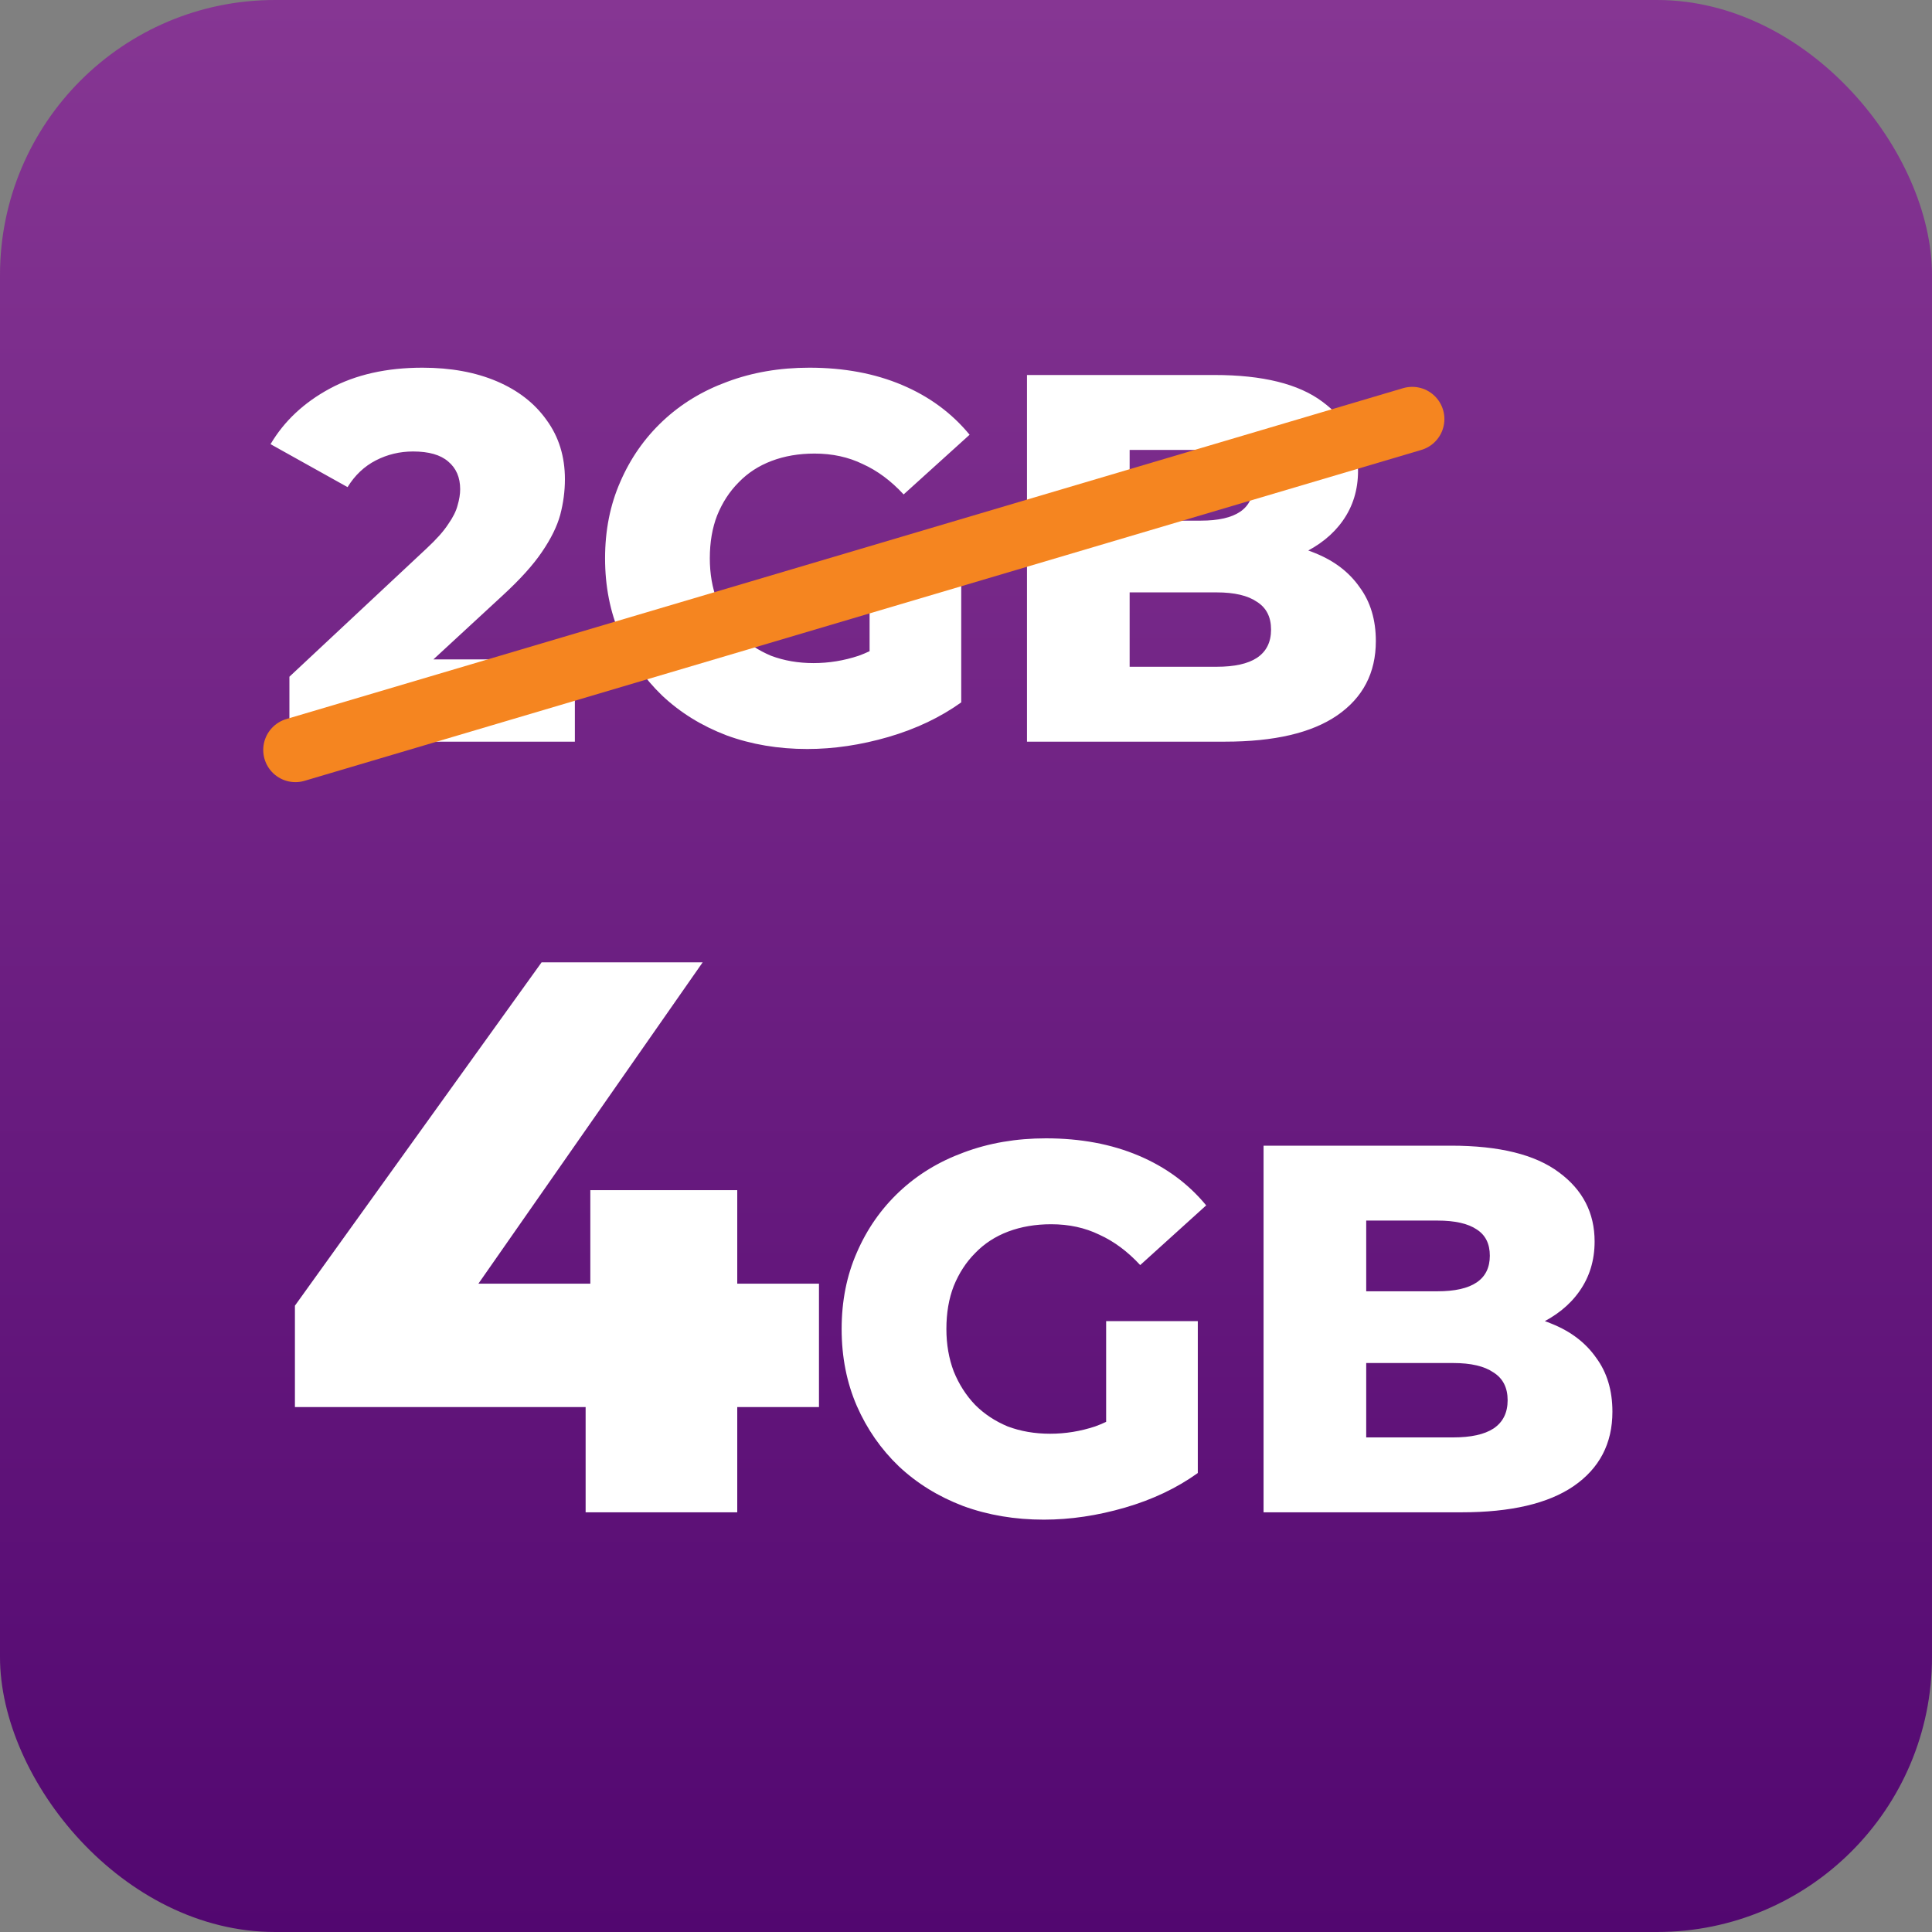 <svg width="60" height="60" viewBox="0 0 60 60" fill="none" xmlns="http://www.w3.org/2000/svg">
<rect x="0" y="0" width="60" height="60" fill="#808080" stroke="none"/>
<rect width="60" height="60" rx="8.54" fill="url(#paint0_linear_11985_564434)"/>
<path d="M8.988 23.033V21.016L13.25 17.031C13.553 16.749 13.776 16.499 13.917 16.282C14.069 16.066 14.166 15.87 14.21 15.697C14.264 15.513 14.291 15.345 14.291 15.193C14.291 14.824 14.166 14.537 13.917 14.331C13.678 14.124 13.315 14.021 12.827 14.021C12.415 14.021 12.03 14.114 11.672 14.298C11.314 14.482 11.021 14.759 10.794 15.128L8.402 13.794C8.825 13.078 9.438 12.503 10.241 12.069C11.043 11.636 12.003 11.419 13.12 11.419C13.998 11.419 14.768 11.56 15.43 11.842C16.091 12.124 16.606 12.525 16.975 13.046C17.355 13.566 17.544 14.179 17.544 14.884C17.544 15.252 17.495 15.621 17.398 15.99C17.3 16.348 17.11 16.733 16.828 17.145C16.557 17.546 16.151 17.996 15.608 18.495L12.225 21.618L11.688 20.479H17.853V23.033H8.988ZM25.07 23.261C24.17 23.261 23.335 23.12 22.565 22.838C21.795 22.545 21.128 22.133 20.564 21.602C20.011 21.07 19.577 20.447 19.263 19.731C18.948 19.005 18.791 18.207 18.791 17.34C18.791 16.472 18.948 15.681 19.263 14.965C19.577 14.238 20.016 13.609 20.58 13.078C21.144 12.547 21.811 12.14 22.581 11.858C23.362 11.565 24.213 11.419 25.135 11.419C26.208 11.419 27.168 11.598 28.014 11.956C28.86 12.313 29.559 12.829 30.112 13.501L28.063 15.355C27.672 14.932 27.25 14.618 26.794 14.412C26.349 14.195 25.851 14.086 25.297 14.086C24.809 14.086 24.365 14.162 23.964 14.314C23.562 14.466 23.221 14.688 22.939 14.981C22.657 15.263 22.435 15.605 22.272 16.006C22.12 16.396 22.044 16.841 22.044 17.34C22.044 17.817 22.12 18.256 22.272 18.657C22.435 19.059 22.657 19.406 22.939 19.698C23.221 19.98 23.557 20.203 23.947 20.366C24.349 20.517 24.788 20.593 25.265 20.593C25.742 20.593 26.208 20.517 26.664 20.366C27.119 20.203 27.58 19.932 28.047 19.552L29.852 21.813C29.201 22.279 28.448 22.637 27.591 22.887C26.734 23.136 25.894 23.261 25.07 23.261ZM27.006 21.39V17.096H29.852V21.813L27.006 21.39ZM31.894 23.033V11.646H37.718C39.214 11.646 40.331 11.923 41.069 12.476C41.806 13.018 42.175 13.734 42.175 14.623C42.175 15.209 42.017 15.724 41.703 16.169C41.399 16.602 40.965 16.95 40.402 17.21C39.849 17.459 39.187 17.584 38.417 17.584L38.742 16.803C39.545 16.803 40.244 16.928 40.841 17.177C41.437 17.416 41.898 17.768 42.224 18.235C42.56 18.69 42.728 19.248 42.728 19.91C42.728 20.897 42.327 21.667 41.524 22.22C40.732 22.762 39.572 23.033 38.043 23.033H31.894ZM35.082 20.707H37.783C38.336 20.707 38.753 20.615 39.035 20.43C39.328 20.235 39.474 19.942 39.474 19.552C39.474 19.162 39.328 18.874 39.035 18.69C38.753 18.495 38.336 18.397 37.783 18.397H34.855V16.169H37.295C37.837 16.169 38.244 16.076 38.515 15.892C38.786 15.708 38.921 15.431 38.921 15.062C38.921 14.694 38.786 14.423 38.515 14.249C38.244 14.065 37.837 13.973 37.295 13.973H35.082V20.707Z" fill="white"/>
<path d="M9.159 43.697V40.549L16.82 29.886H21.822L14.38 40.549L12.087 39.866H25.434V43.697H9.159ZM18.187 46.966V43.697L18.333 39.866V36.962H22.896V46.966H18.187ZM32.417 47.194C31.517 47.194 30.682 47.053 29.912 46.771C29.142 46.478 28.475 46.066 27.911 45.535C27.358 45.004 26.924 44.38 26.61 43.664C26.295 42.938 26.138 42.141 26.138 41.273C26.138 40.405 26.295 39.614 26.61 38.898C26.924 38.172 27.363 37.542 27.927 37.011C28.491 36.48 29.158 36.073 29.928 35.791C30.709 35.498 31.56 35.352 32.482 35.352C33.555 35.352 34.515 35.531 35.361 35.889C36.207 36.247 36.906 36.762 37.459 37.434L35.41 39.288C35.019 38.865 34.596 38.551 34.141 38.345C33.696 38.128 33.198 38.02 32.645 38.02C32.157 38.02 31.712 38.096 31.311 38.247C30.909 38.399 30.568 38.621 30.286 38.914C30.004 39.196 29.782 39.538 29.619 39.939C29.467 40.33 29.391 40.774 29.391 41.273C29.391 41.75 29.467 42.189 29.619 42.591C29.782 42.992 30.004 43.339 30.286 43.632C30.568 43.914 30.904 44.136 31.294 44.299C31.696 44.45 32.135 44.526 32.612 44.526C33.089 44.526 33.555 44.45 34.011 44.299C34.466 44.136 34.927 43.865 35.394 43.485L37.199 45.746C36.548 46.213 35.795 46.571 34.938 46.82C34.081 47.069 33.241 47.194 32.417 47.194ZM34.352 45.323V41.029H37.199V45.746L34.352 45.323ZM39.241 46.966V35.58H45.065C46.561 35.58 47.678 35.856 48.416 36.409C49.153 36.952 49.522 37.667 49.522 38.556C49.522 39.142 49.364 39.657 49.05 40.102C48.746 40.536 48.312 40.883 47.749 41.143C47.196 41.392 46.534 41.517 45.764 41.517L46.089 40.736C46.892 40.736 47.591 40.861 48.188 41.11C48.784 41.349 49.245 41.701 49.571 42.168C49.907 42.623 50.075 43.182 50.075 43.843C50.075 44.83 49.673 45.6 48.871 46.153C48.079 46.695 46.919 46.966 45.39 46.966H39.241ZM42.429 44.64H45.13C45.683 44.64 46.1 44.548 46.382 44.364C46.675 44.168 46.821 43.876 46.821 43.485C46.821 43.095 46.675 42.807 46.382 42.623C46.1 42.428 45.683 42.33 45.13 42.33H42.202V40.102H44.642C45.184 40.102 45.591 40.01 45.862 39.825C46.133 39.641 46.268 39.364 46.268 38.996C46.268 38.627 46.133 38.356 45.862 38.182C45.591 37.998 45.184 37.906 44.642 37.906H42.429V44.64Z" fill="white"/>
<line x1="9.175" y1="23.29" x2="43.857" y2="13.014" stroke="#F58520" stroke-width="2" stroke-linecap="round"/>
<defs>
<linearGradient id="paint0_linear_11985_564434" x1="30" y1="0" x2="30" y2="60" gradientUnits="userSpaceOnUse">
<stop stop-color="#863693"/>
<stop offset="1" stop-color="#520770"/>
</linearGradient>
</defs>
</svg>
